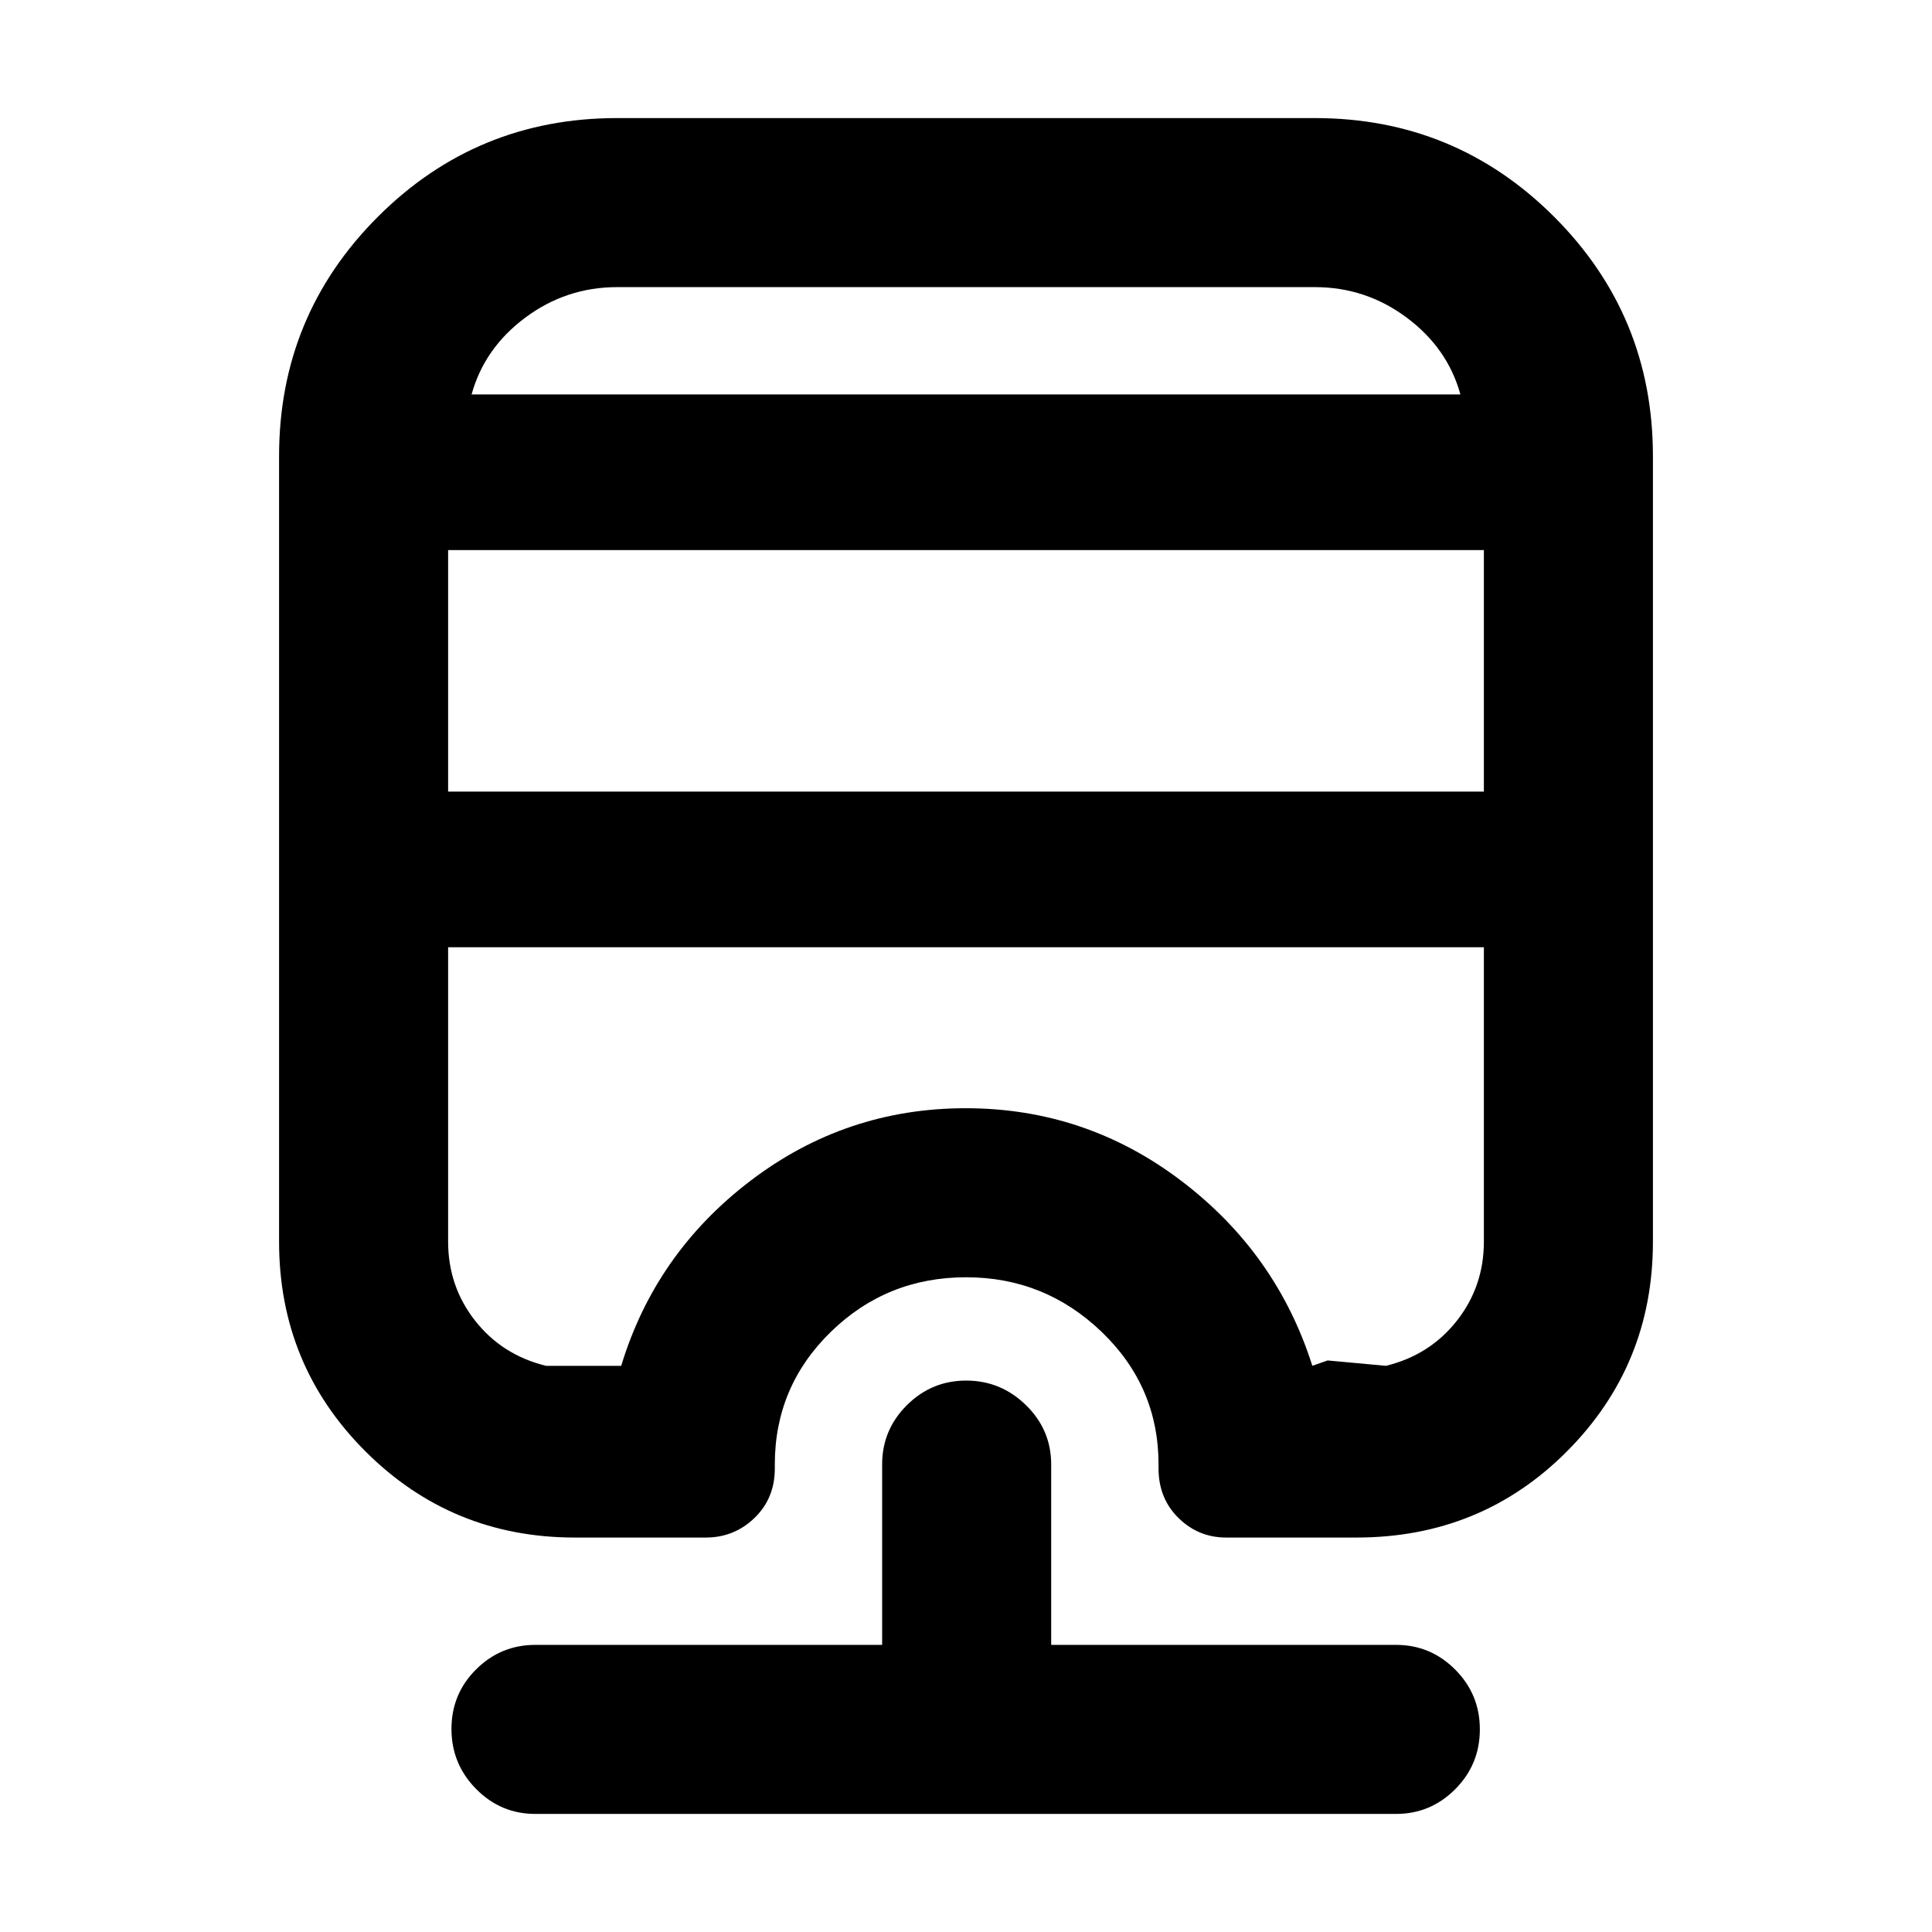 <svg xmlns="http://www.w3.org/2000/svg" height="40" viewBox="0 -960 960 960" width="40"><path d="M266-58.67q-17.18 0-29.42-12.4-12.25-12.41-12.25-29.84 0-17.42 12.25-29.59 12.24-12.17 29.42-12.17h172.33v-89.66q0-17.19 12.28-29.43Q462.88-274 480.11-274q17.22 0 29.72 12.24t12.5 29.43v89.66h171.34q17.18 0 29.42 12.29 12.24 12.28 12.24 29.71 0 17.42-12.24 29.71t-29.42 12.29H266Zm40.67-842.66h346.66q69.85 0 118.93 49.07 49.07 49.08 49.07 118.93V-343q0 61.26-42.67 104.13Q735.98-196 674-196h-64.67q-13.88 0-23.77-9.75-9.89-9.75-9.89-24.58v-2q0-38.74-28.27-65.87-28.27-27.13-67.34-27.13-39.39 0-67.23 27.13Q385-271.07 385-232.33v2q0 14.83-10.08 24.58-10.09 9.75-24.25 9.75h-65q-61.26 0-104.13-42.87T138.67-343v-390.33q0-69.85 49.07-118.93 49.08-49.07 118.93-49.07Zm-84 412V-343q0 22.17 13.41 39.25 13.42 17.08 35.25 22.42h37.34q17-56 64.3-92t106.87-36q59.57 0 107.03 36t65.22 92l7.58-2.67 29 2.67q21.83-5.34 35.25-22.42 13.41-17.08 13.41-39.25v-146.33H222.67Zm0-197.34v120h514.66v-120H222.67Zm84-130.66q-25.34 0-45.67 15.16Q240.67-787 234.33-764h491.34q-6.34-23-26.67-38.17-20.33-15.16-45.67-15.16H306.67Zm0 53.33h419-491.34 72.34Zm-84 274.67h514.66-514.66Z"/></svg>